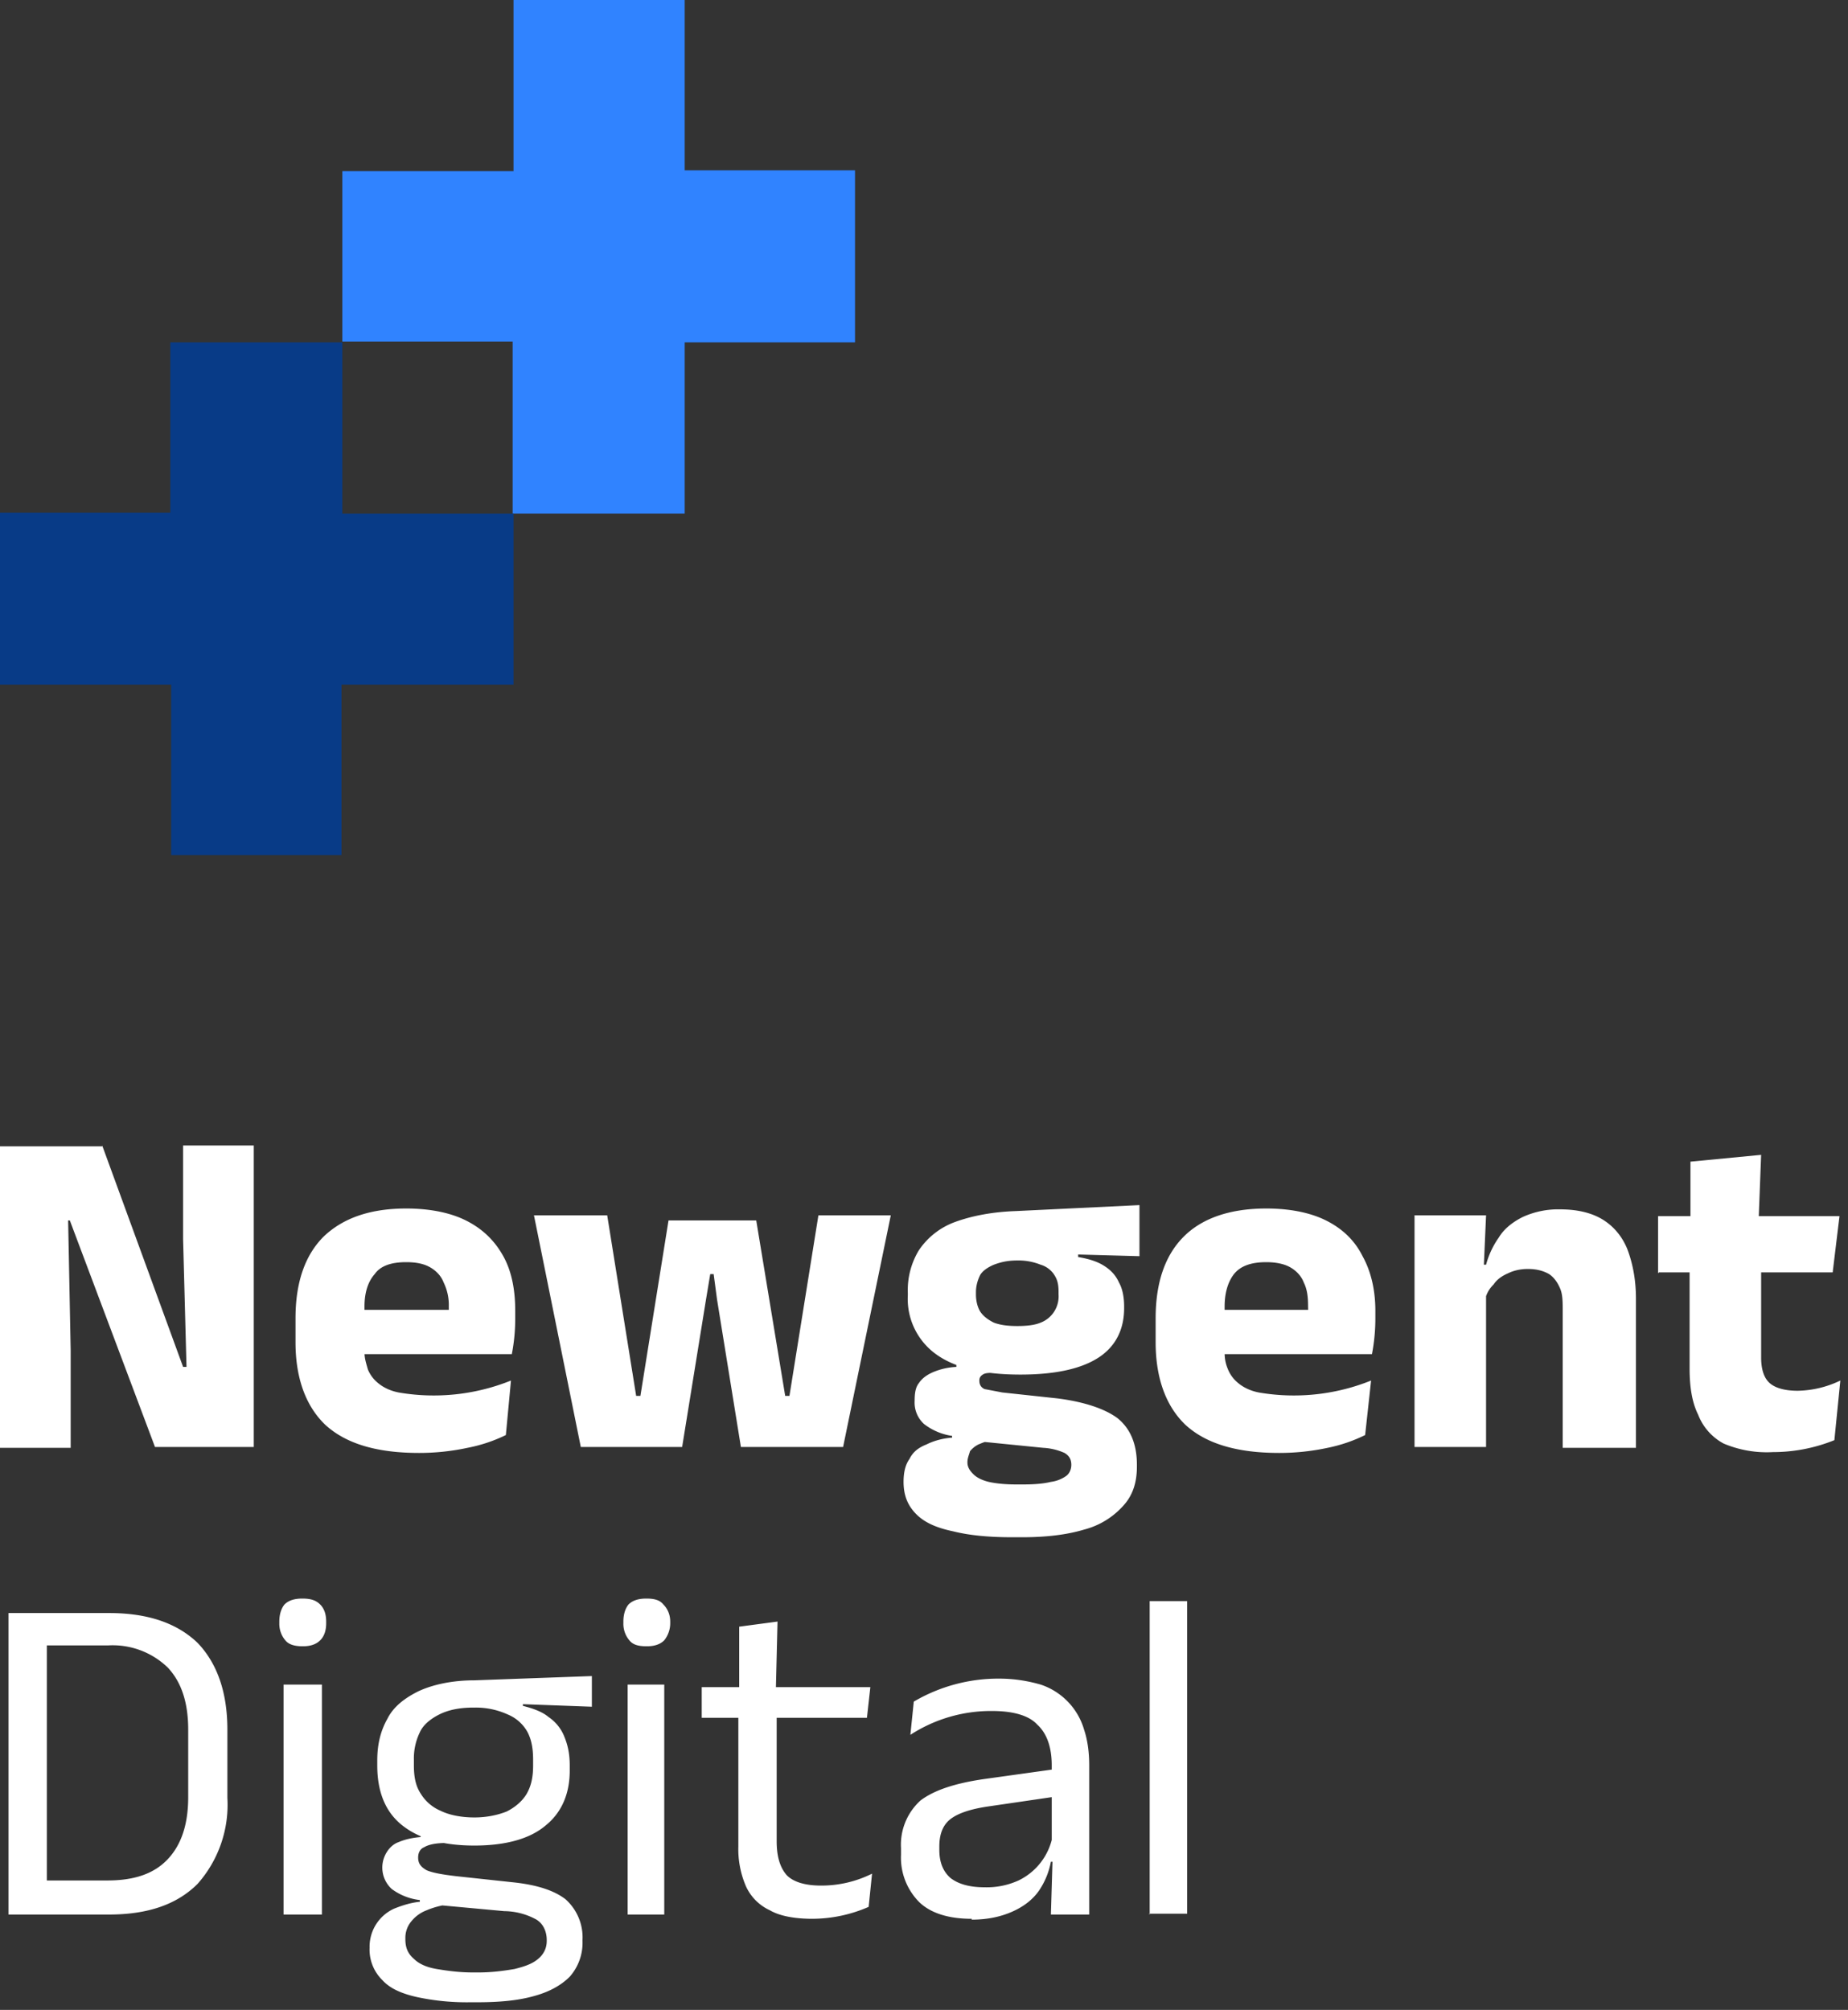 <svg xmlns="http://www.w3.org/2000/svg" fill="none" viewBox="0 0 217 236"><rect x="0" y="0" width="217" height="236" fill="#333333" stroke="none"/><path fill="#3083FF" d="M80.4 20.1V0H60.3v20.1H40.2v20h20v20.2h20.2V40.2h20V20h-20Z"/><path fill="#083B87" d="M40.2 60.3V40.2H20v20H0v20.2h20.1v20h20v-20h20.2V60.3H40.2Z"/><path fill="#fff" d="m12 134.5 9.5 26h.4l-.4-15v-11h8.3v35.4H18.2l-10-26.6H8l.3 15.3V170H0v-35.4h12Zm37.2 36.1c-5 0-8.6-1.1-11-3.3-2.3-2.2-3.5-5.5-3.5-9.7v-2.8c0-4.2 1.1-7.4 3.3-9.6 2.3-2.2 5.5-3.3 9.7-3.3 2.8 0 5.2.5 7 1.4 2 1 3.4 2.4 4.4 4.2 1 1.8 1.4 4 1.4 6.4v1a21.7 21.7 0 0 1-.4 4.1h-7.6a61.5 61.5 0 0 0 .2-5.6 6 6 0 0 0-.6-2.8c-.3-.8-.9-1.4-1.6-1.8-.7-.4-1.6-.6-2.8-.6-1.7 0-3 .4-3.7 1.4-.8.9-1.2 2.2-1.2 3.8v5.4c0 .7.2 1.3.4 2a4 4 0 0 0 1.2 1.6c.6.5 1.4.9 2.4 1.1a24.3 24.3 0 0 0 13.2-1.4l-.6 6.4a18 18 0 0 1-4.5 1.5 27 27 0 0 1-5.7.6Zm-10-11.6v-5.2h19.2v5.2H39.2Zm29 10.9-5.5-27.2h8.6l3.4 21.2h.5l3.3-20.6h10.3l3.4 20.6h.5l3.4-21.2h8.5L99 169.9H87l-2.8-17.3-.4-3h-.4l-.5 3-2.8 17.3h-12Zm51.6-8.5c-4.4 0-7.7-.8-9.9-2.4a8 8 0 0 1-3.3-6.9v-.3a9 9 0 0 1 1.3-5 8.7 8.7 0 0 1 4.2-3.3c1.9-.7 4.3-1.2 7.2-1.3l14.5-.7v6l-7.2-.2v.3c1.2.2 2.2.5 3 1 .8.5 1.4 1.1 1.8 2 .4.7.6 1.7.6 2.8v.2c0 2.5-1 4.5-3 5.8-2 1.3-5 2-9.2 2Zm-.5 12.9h.9c1.3 0 2.4-.1 3.2-.3a4 4 0 0 0 1.8-.7c.4-.3.6-.8.6-1.3 0-.7-.3-1.1-.8-1.4a7 7 0 0 0-2.5-.6l-8-.8h1.9c-.6 0-1 .2-1.5.4a3 3 0 0 0-1 .8c-.1.4-.3.8-.3 1.3 0 .6.3 1 .7 1.4.4.4 1 .7 1.8.9.9.2 2 .3 3.2.3Zm-.4 6.2c-2.7 0-5-.2-7-.7-1.9-.4-3.3-1-4.3-2s-1.5-2.2-1.5-3.8c0-1.1.2-2 .7-2.7.4-.8 1-1.3 2-1.7.8-.4 1.8-.7 3-.8v-.2a7 7 0 0 1-3.3-1.4 3.4 3.4 0 0 1-1.1-2.7c0-.9.1-1.6.5-2.1.4-.6 1-1 1.7-1.3a8 8 0 0 1 2.7-.6v-1l6.3 1.7h-1.9c-.6 0-1 0-1.3.2-.3.2-.4.4-.4.7 0 .5.2.8.6 1l2.1.4 6.5.7c3.1.4 5.5 1.2 7 2.3 1.5 1.2 2.3 3 2.3 5.5v.2c0 1.9-.5 3.4-1.6 4.6a9.3 9.3 0 0 1-4.6 2.8c-2 .6-4.4.9-7.3.9h-1Zm.6-24.8c1 0 2-.1 2.7-.4a3.3 3.3 0 0 0 2.1-3.3v-.3c0-.8-.1-1.4-.5-2-.3-.5-.9-1-1.6-1.2a7 7 0 0 0-2.7-.5c-1.2 0-2 .2-2.8.5-.7.3-1.3.7-1.6 1.2-.3.6-.5 1.3-.5 2v.3c0 .8.2 1.5.5 2 .4.6 1 1 1.6 1.3.8.3 1.7.4 2.8.4Zm30.7 14.9c-5 0-8.6-1.1-11-3.3-2.3-2.2-3.5-5.5-3.5-9.7v-2.8c0-4.2 1.1-7.4 3.3-9.6 2.2-2.2 5.5-3.3 9.7-3.3 2.8 0 5.2.5 7 1.4 2 1 3.4 2.4 4.3 4.2 1 1.8 1.5 4 1.5 6.4v1a22 22 0 0 1-.4 4.1h-7.6a60.7 60.7 0 0 0 .1-5.6c0-1.1-.1-2-.5-2.8-.3-.8-.9-1.4-1.6-1.8-.7-.4-1.7-.6-2.8-.6-1.7 0-3 .4-3.8 1.4-.7.9-1.1 2.2-1.1 3.8v5.4c0 .7.1 1.3.4 2a4 4 0 0 0 1.2 1.6c.6.5 1.4.9 2.4 1.1a24.3 24.3 0 0 0 13.2-1.4l-.7 6.4a18 18 0 0 1-4.4 1.5 27 27 0 0 1-5.7.6Zm-10-11.6v-5.2h19.2v5.2h-19.2Zm43.3 10.9v-16c0-1 0-1.9-.3-2.6-.3-.7-.7-1.3-1.3-1.7-.7-.4-1.5-.6-2.5-.6-.9 0-1.7.2-2.3.5-.7.3-1.3.7-1.7 1.3-.5.5-.8 1-1 1.7l-1.3-4h1.4a10 10 0 0 1 1.5-3.2c.6-1 1.6-1.8 2.8-2.4a10 10 0 0 1 4.4-.9c2 0 3.7.4 5 1.2 1.3.8 2.3 2 2.9 3.5.6 1.6 1 3.5 1 5.8V170h-8.6Zm-17.4 0v-27.2h8.4l-.3 6.8.3.8v19.6h-8.4Zm42.1.6a13 13 0 0 1-5.8-1 6.5 6.5 0 0 1-3-3.4c-.7-1.4-1-3.2-1-5.4v-15.2h8.4v13.9c0 1.3.3 2.3.9 2.9.6.6 1.7 1 3.4 1a12 12 0 0 0 5-1.2l-.7 7a19.2 19.2 0 0 1-7.3 1.4Zm-13.5-21v-6.7H216l-.8 6.6h-20.4Zm3.8-6.1v-7l8.3-.8-.3 7.8h-8ZM4 224.8v-4h8.6c3.2 0 5.5-.8 7.1-2.5 1.6-1.7 2.4-4.1 2.4-7.3v-7.9c0-3.2-.8-5.6-2.4-7.3a9.3 9.3 0 0 0-7-2.6H4v-3.8h8.8c4.6 0 8 1.2 10.4 3.5 2.3 2.4 3.5 5.8 3.5 10.2v8a14 14 0 0 1-3.5 10.1c-2.4 2.4-5.8 3.6-10.4 3.6H4.1Zm-3 0v-35.4h4.5v35.4H1Zm32.3 0v-27h4.5v27h-4.5Zm2.2-31.5c-.9 0-1.6-.2-2-.7a3 3 0 0 1-.7-2v-.2c0-.8.2-1.5.6-2 .5-.5 1.2-.7 2.1-.7 1 0 1.6.2 2.1.7.5.5.7 1.2.7 2v.2c0 .8-.2 1.5-.7 2-.5.5-1.2.7-2 .7Zm20.2 23.4c-3.7 0-6.5-.8-8.5-2.4-2-1.6-2.9-4-2.9-7v-.6c0-1.9.4-3.5 1.2-4.9.7-1.4 2-2.4 3.6-3.2 1.7-.8 4-1.3 6.6-1.3l13.8-.5v3.6l-8.1-.3v.2c1.2.3 2.3.7 3 1.3a5 5 0 0 1 1.9 2.4c.4 1 .6 2 .6 3.3v.6c0 2.8-1 5-2.9 6.5-1.8 1.5-4.6 2.3-8.3 2.3Zm-.2 14.9h.7c1.6 0 3-.2 4.2-.4 1.2-.3 2.1-.6 2.8-1.2.6-.5 1-1.2 1-2.1v-.1c0-1-.4-1.9-1.2-2.4a8 8 0 0 0-3.8-1l-7.6-.7 1.2-.1c-1 .1-2 .4-2.7.7-.8.3-1.4.8-1.8 1.3a3 3 0 0 0-.7 2v.1c0 1 .3 1.7 1 2.3.6.6 1.5 1 2.7 1.2 1.2.2 2.6.4 4.2.4Zm-.2 3.5a28 28 0 0 1-6.3-.6c-1.8-.4-3.2-1-4.1-2a5 5 0 0 1-1.5-3.8 4.9 4.9 0 0 1 2.9-4.6c1-.4 2-.7 3-.8v-.2a6.8 6.8 0 0 1-3.3-1.3 3.4 3.4 0 0 1-.6-4.3c.3-.5.8-1 1.4-1.2.7-.3 1.5-.5 2.6-.6v-.5l5.1 1.3-2.1-.1c-1.3 0-2.1.2-2.6.5-.5.2-.7.7-.7 1.2 0 .7.3 1.1 1 1.5.7.3 1.8.5 3.5.7l6.5.7c3 .3 5 1 6.3 2a6 6 0 0 1 2 4.8v.1a6 6 0 0 1-1.5 4.2c-1 1-2.4 1.8-4.3 2.3-1.8.5-4 .7-6.5.7h-.8Zm.4-21.7c1.5 0 2.8-.3 3.8-.7 1-.5 1.8-1.2 2.3-2 .6-1 .8-2.1.8-3.4v-.7c0-1.3-.2-2.4-.7-3.3a4.7 4.7 0 0 0-2.3-2 9 9 0 0 0-3.8-.8h-.2c-1.7 0-3 .3-4 .8s-1.9 1.2-2.3 2.1a7 7 0 0 0-.7 3.2v.7c0 1.3.2 2.4.8 3.3a5 5 0 0 0 2.3 2c1 .5 2.4.8 4 .8Zm18 11.4v-27H78v27h-4.4Zm2.2-31.5c-1 0-1.6-.2-2-.7a3 3 0 0 1-.7-2v-.2c0-.8.2-1.5.6-2 .5-.5 1.2-.7 2.1-.7 1 0 1.6.2 2 .7.5.5.8 1.2.8 2v.2c0 .8-.3 1.5-.7 2-.5.5-1.2.7-2 .7Zm19.5 32c-2 0-3.8-.3-5-1a5.7 5.7 0 0 1-2.8-2.8 11 11 0 0 1-.9-4.7v-17h4.5v16.4c0 1.8.4 3.1 1.2 4 .8.8 2.2 1.2 4 1.2a13.3 13.3 0 0 0 6-1.4l-.4 3.9a16.6 16.6 0 0 1-6.6 1.4Zm-13-23.6v-3.6h19.8l-.4 3.6H82.3Zm4.4-3.1V191l4.5-.6-.2 8.2h-4.3Zm36.6 26.2.2-6.6-.1-.7v-10.2c0-2.2-.6-3.8-1.7-4.8-1-1.1-2.9-1.6-5.3-1.6a17.4 17.4 0 0 0-9.6 2.8l.4-3.9a19.6 19.6 0 0 1 10-2.7c1.9 0 3.5.3 4.9.7a7.9 7.9 0 0 1 5.1 5.3c.4 1.2.6 2.6.6 4.2v17.5h-4.5Zm-9.3.5c-2.6 0-4.7-.6-6.1-1.9a7.4 7.4 0 0 1-2.2-5.6v-.8a7 7 0 0 1 2.3-5.6c1.6-1.2 4-2 7.4-2.5l8.6-1.2.2 3.2-8.2 1.2c-2.1.3-3.6.8-4.5 1.5-.9.7-1.3 1.8-1.3 3.2v.4c0 1.4.4 2.5 1.3 3.3.9.7 2.2 1.1 4 1.1a9 9 0 0 0 4-.8 7.3 7.3 0 0 0 4-5.2l.7 3h-.9a9 9 0 0 1-1.4 3.4c-.7 1-1.7 1.8-3 2.4-1.3.6-2.9 1-4.9 1Zm20.9-.5V188h4.4v36.7h-4.5Z"/></svg>
